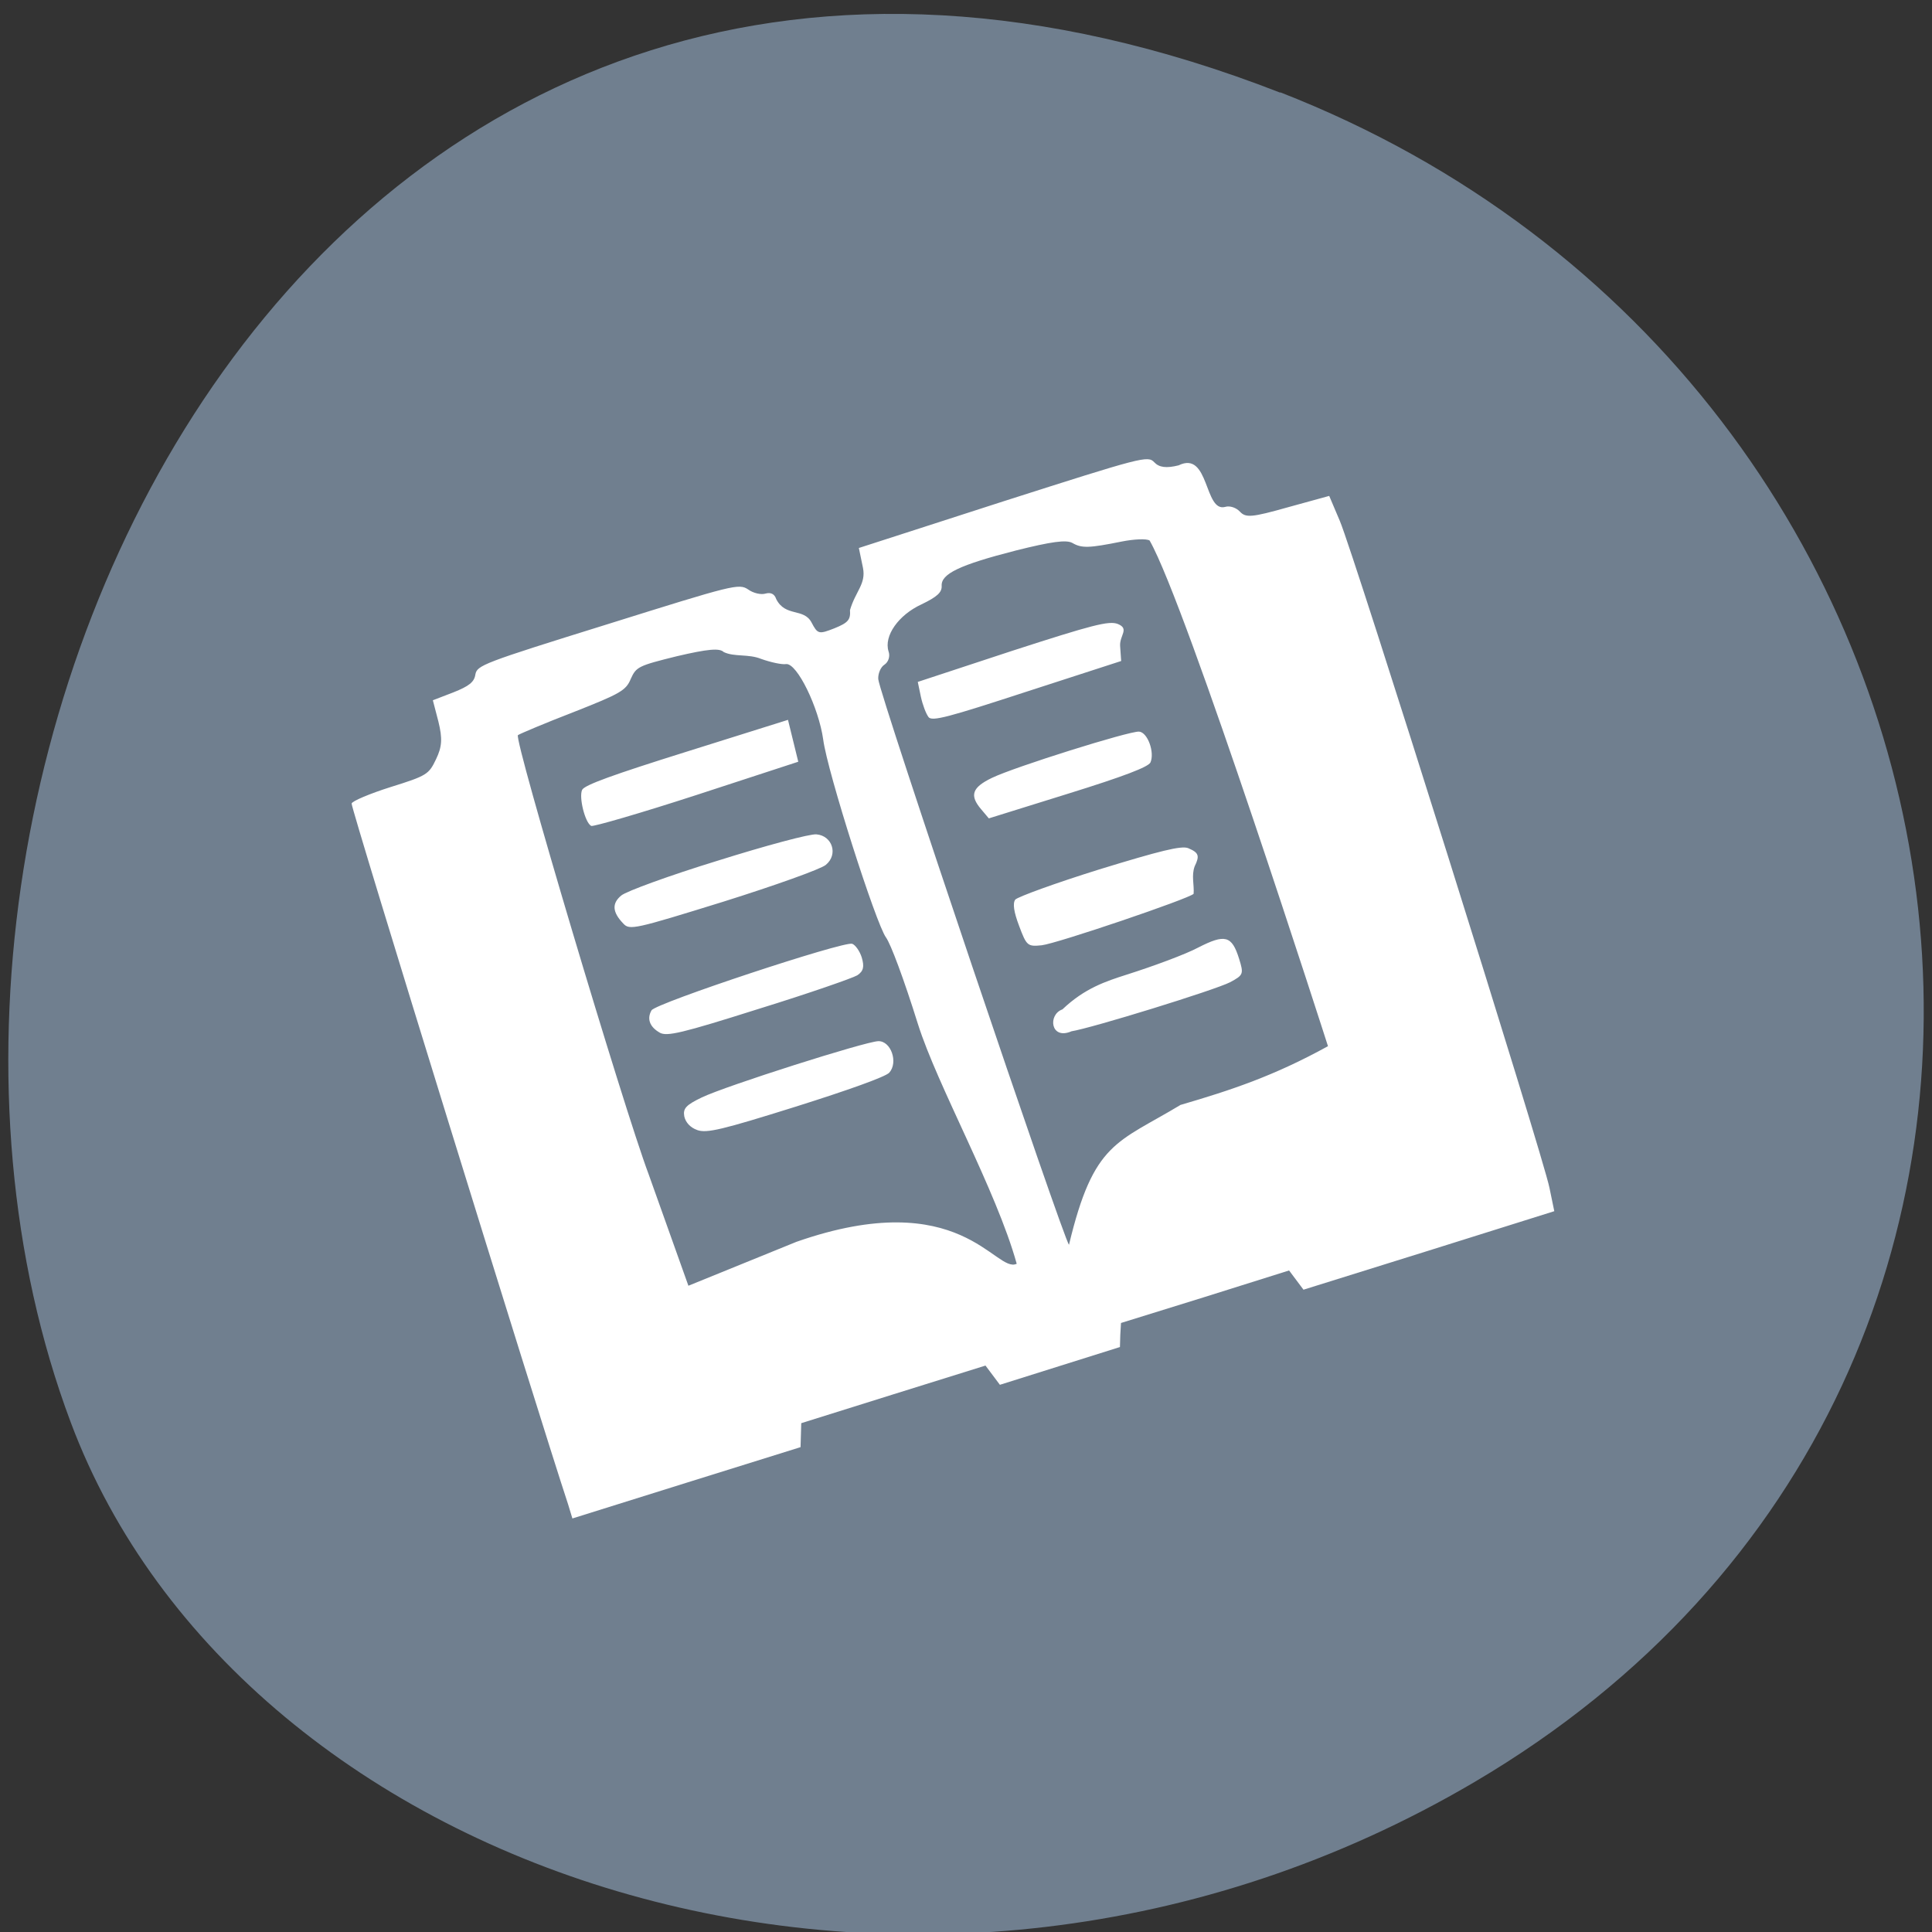 <svg xmlns="http://www.w3.org/2000/svg" viewBox="0 0 22 22"><rect x="0" y="0" width="22" height="22" fill="#333333" stroke="none"/><path d="m 14.578 1.055 c -10.949 -4.27 -16.566 7.695 -13.773 15.14 c 1.945 5.199 9.711 7.789 15.984 4.098 c 7.918 -4.66 6.234 -15.949 -2.211 -19.242" fill="#707f8f"/><path d="m 6.469 17.13 c -0.348 -1.055 -2.477 -7.938 -2.465 -7.98 c 0.004 -0.027 0.207 -0.113 0.445 -0.188 c 0.414 -0.129 0.434 -0.145 0.516 -0.316 c 0.07 -0.145 0.074 -0.238 0.027 -0.43 l -0.063 -0.242 l 0.234 -0.09 c 0.176 -0.07 0.238 -0.117 0.25 -0.203 c 0.02 -0.105 0.078 -0.129 1.508 -0.574 c 1.434 -0.449 1.492 -0.465 1.598 -0.395 c 0.059 0.043 0.148 0.063 0.199 0.047 c 0.059 -0.016 0.102 0.004 0.121 0.063 c 0.105 0.207 0.313 0.098 0.402 0.266 c 0.07 0.133 0.082 0.137 0.262 0.066 c 0.156 -0.063 0.184 -0.098 0.176 -0.207 c 0.063 -0.215 0.184 -0.297 0.148 -0.48 l -0.047 -0.227 l 1.645 -0.531 c 1.59 -0.508 1.645 -0.523 1.719 -0.445 c 0.055 0.059 0.137 0.07 0.277 0.035 c 0.352 -0.172 0.289 0.539 0.531 0.473 c 0.051 -0.016 0.125 0.008 0.168 0.055 c 0.066 0.07 0.133 0.066 0.547 -0.051 l 0.469 -0.129 l 0.121 0.285 c 0.16 0.375 2.32 7.246 2.387 7.594 l 0.055 0.266 l -1.43 0.449 l -1.426 0.445 l -0.164 -0.219 l -0.957 0.301 l -0.957 0.297 l -0.008 0.137 l -0.004 0.137 l -1.367 0.43 l -0.164 -0.219 l -1.051 0.328 l -1.047 0.328 l -0.008 0.273 l -1.301 0.406 l -1.297 0.406 m 5.059 -2.902 c -0.234 -0.84 -0.902 -2.023 -1.125 -2.73 c -0.16 -0.512 -0.309 -0.91 -0.363 -0.984 c -0.113 -0.152 -0.668 -1.887 -0.715 -2.254 c -0.051 -0.363 -0.297 -0.871 -0.422 -0.859 c -0.047 0.008 -0.176 -0.02 -0.285 -0.059 c -0.145 -0.059 -0.305 -0.02 -0.426 -0.078 c -0.047 -0.047 -0.18 -0.035 -0.531 0.047 c -0.441 0.109 -0.465 0.121 -0.527 0.258 c -0.055 0.133 -0.117 0.168 -0.652 0.379 c -0.324 0.125 -0.609 0.246 -0.633 0.262 c -0.051 0.039 1.203 4.242 1.488 5 l 0.453 1.27 l 1.23 -0.5 c 1.875 -0.656 2.266 0.367 2.508 0.25 m -3.637 -1.523 c -0.078 -0.027 -0.133 -0.086 -0.148 -0.156 c -0.016 -0.09 0.02 -0.129 0.199 -0.215 c 0.277 -0.133 1.863 -0.637 2.01 -0.641 c 0.145 -0.004 0.23 0.242 0.125 0.359 c -0.043 0.047 -0.469 0.199 -1.066 0.387 c -0.836 0.262 -1.012 0.305 -1.121 0.266 m -0.426 -1.109 c -0.117 -0.066 -0.148 -0.16 -0.094 -0.254 c 0.047 -0.082 2.184 -0.789 2.285 -0.758 c 0.035 0.012 0.086 0.082 0.109 0.156 c 0.031 0.105 0.02 0.156 -0.051 0.203 c -0.051 0.031 -0.555 0.207 -1.125 0.383 c -0.875 0.277 -1.043 0.316 -1.125 0.27 m -0.414 -1.242 c -0.125 -0.129 -0.133 -0.23 -0.023 -0.32 c 0.055 -0.047 0.547 -0.227 1.094 -0.395 c 0.547 -0.172 1.055 -0.309 1.129 -0.301 c 0.18 0.016 0.25 0.23 0.105 0.348 c -0.055 0.047 -0.578 0.234 -1.164 0.418 c -1.01 0.313 -1.07 0.328 -1.141 0.25 m -0.367 -1.113 c -0.07 -0.039 -0.141 -0.328 -0.102 -0.41 c 0.027 -0.055 0.352 -0.172 1.188 -0.434 l 1.156 -0.363 l 0.117 0.477 l -1.16 0.379 c -0.637 0.207 -1.176 0.363 -1.199 0.352 m 6.715 3.176 c 0.574 -0.168 1.059 -0.328 1.676 -0.668 c 0 0 -1.609 -5.02 -2.031 -5.758 c -0.035 -0.023 -0.18 -0.016 -0.32 0.012 c -0.367 0.074 -0.453 0.078 -0.559 0.016 c -0.07 -0.039 -0.238 -0.016 -0.645 0.086 c -0.641 0.164 -0.852 0.266 -0.844 0.402 c 0.004 0.074 -0.051 0.125 -0.23 0.211 c -0.262 0.121 -0.43 0.359 -0.375 0.535 c 0.02 0.055 0 0.121 -0.047 0.152 c -0.043 0.027 -0.074 0.102 -0.07 0.164 c 0.008 0.16 2.121 6.414 2.172 6.441 c 0.281 -1.176 0.547 -1.156 1.273 -1.594 m -1.246 -0.836 c -0.238 0.102 -0.27 -0.191 -0.102 -0.25 c 0.254 -0.242 0.496 -0.32 0.73 -0.395 c 0.309 -0.098 0.676 -0.234 0.816 -0.309 c 0.305 -0.156 0.383 -0.137 0.465 0.125 c 0.055 0.176 0.051 0.188 -0.102 0.27 c -0.176 0.09 -1.578 0.523 -1.809 0.559 m -0.336 -0.98 c -0.16 0.016 -0.172 0.008 -0.258 -0.223 c -0.059 -0.156 -0.074 -0.254 -0.043 -0.297 c 0.027 -0.031 0.457 -0.188 0.957 -0.344 c 0.688 -0.211 0.934 -0.273 1.012 -0.242 c 0.121 0.051 0.133 0.086 0.074 0.207 c -0.039 0.105 -0.004 0.211 -0.012 0.313 c -0.051 0.055 -1.555 0.566 -1.73 0.586 m -0.688 -1.547 c -0.137 -0.16 -0.105 -0.25 0.121 -0.359 c 0.258 -0.125 1.566 -0.535 1.676 -0.527 c 0.098 0.008 0.18 0.238 0.129 0.352 c -0.027 0.051 -0.297 0.156 -0.938 0.355 l -0.902 0.281 m -0.688 -1.156 c -0.027 -0.035 -0.066 -0.137 -0.086 -0.23 l -0.035 -0.168 l 1.078 -0.355 c 0.906 -0.293 1.098 -0.344 1.199 -0.305 c 0.137 0.055 0.02 0.129 0.027 0.25 l 0.012 0.172 l -1.074 0.348 c -0.898 0.293 -1.082 0.344 -1.121 0.289" fill="#fff"/></svg>
